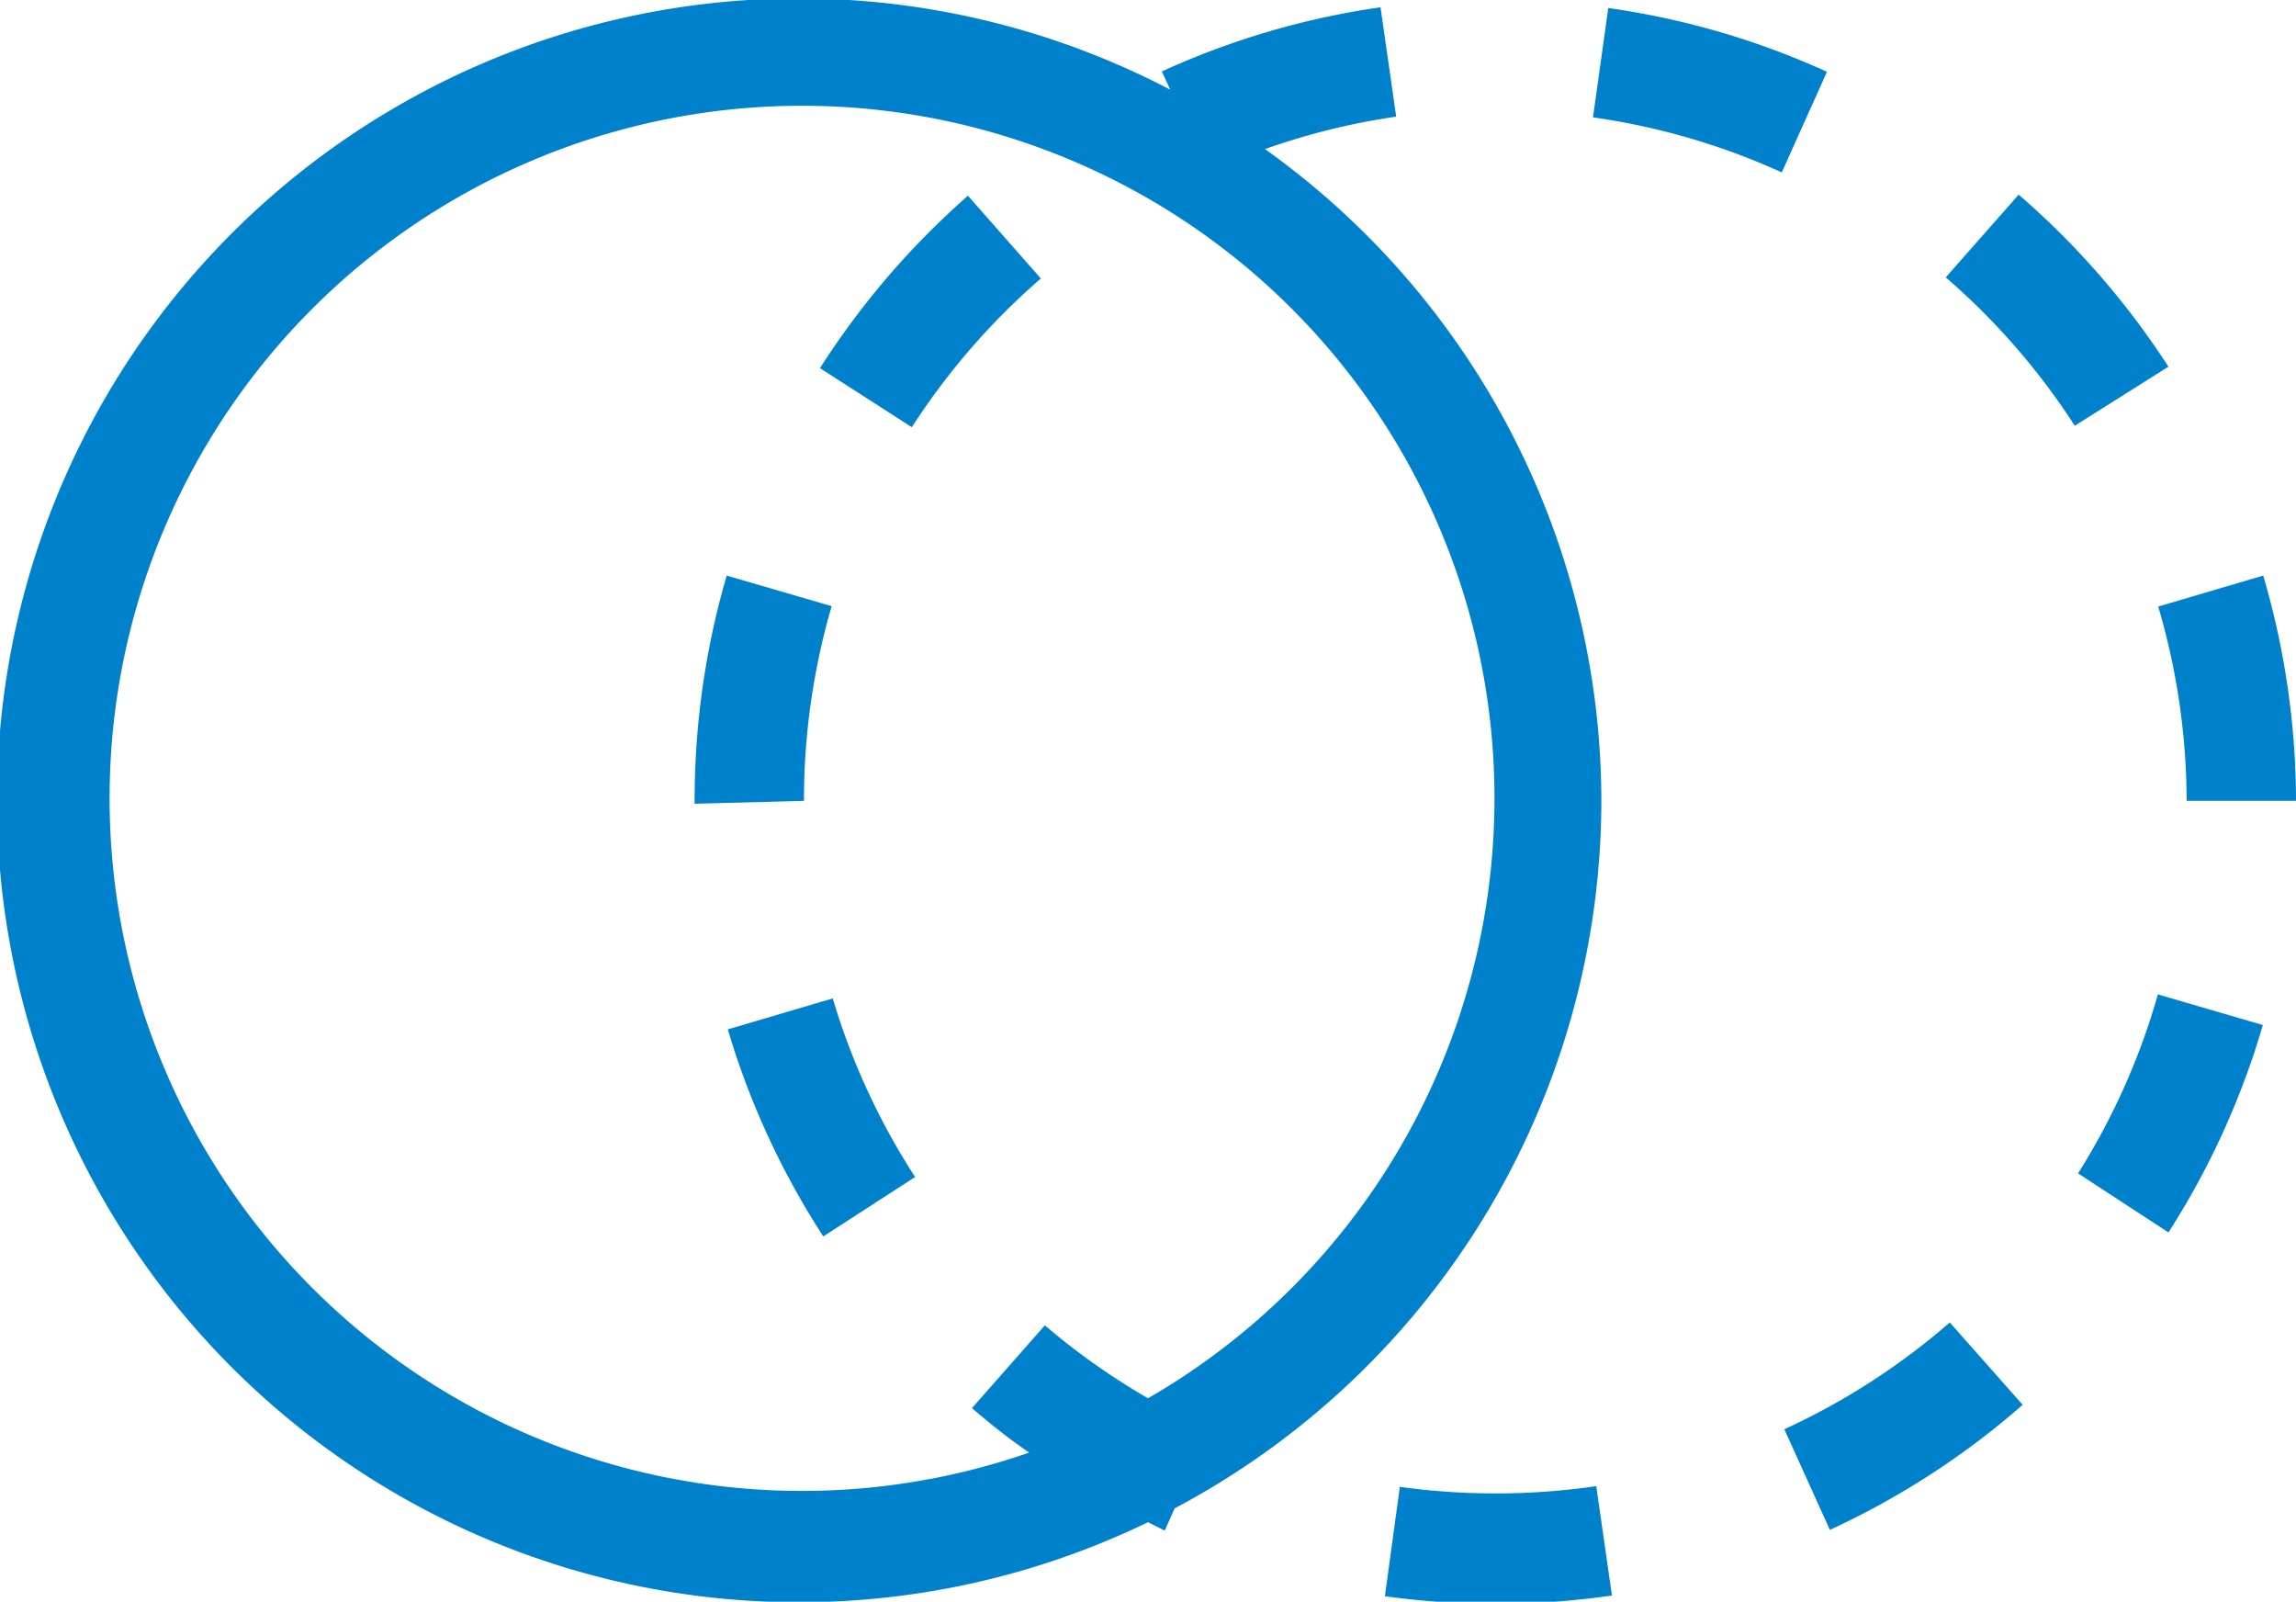 <svg id="Слой_1" data-name="Слой 1" xmlns="http://www.w3.org/2000/svg" width="63" height="43.94" viewBox="0 0 63 43.94"><defs><style>.cls-1{fill:#0081cb}</style></defs><title>native</title><path class="cls-1" d="M42.44 30a22 22 0 0 0-9.23-17.88 18.8 18.8 0 0 1 3.6-.89l-.43-3a21.84 21.84 0 0 0-6 1.76l.23.5a22 22 0 1 0-.61 39.3l.46.23.27-.61A22 22 0 0 0 42.44 30zM30 46.39a19.07 19.07 0 0 1-2.83-2l-2 2.27c.5.43 1 .83 1.57 1.22A19 19 0 1 1 30 46.39z" transform="translate(1.5 -8.03)"/><path class="cls-1" d="M21 18.13l2.52 1.62a19.06 19.06 0 0 1 3.54-4.08l-2-2.27A22.06 22.06 0 0 0 21 18.13zm.32 6.53l-2.88-.84a22 22 0 0 0-.88 6.18v.08l3-.08a19 19 0 0 1 .76-5.34zm-2.85 11.61a21.88 21.88 0 0 0 2.62 5.68l2.52-1.63a18.88 18.88 0 0 1-2.26-4.9zM58.5 30h3a22 22 0 0 0-.9-6.18l-2.88.85A19.06 19.06 0 0 1 58.5 30zm-4.61-16.63l-2 2.27a19 19 0 0 1 3.54 4.07L58 18.09a22.08 22.08 0 0 0-4.11-4.72zm1.63 26.85L58 41.84a21.86 21.86 0 0 0 2.59-5.69l-2.88-.84a18.82 18.82 0 0 1-2.19 4.91zm-8.06 7.02L48.71 50A22 22 0 0 0 54 46.57l-2-2.26a19 19 0 0 1-4.54 2.93zM42.63 8.25l-.42 3a18.83 18.83 0 0 1 5.18 1.51L48.63 10a21.82 21.82 0 0 0-6-1.75zM39.55 49a19.25 19.25 0 0 1-2.64-.18l-.41 3a22.17 22.17 0 0 0 3.06.21 22 22 0 0 0 3.17-.23l-.43-3a19 19 0 0 1-2.75.2z" transform="translate(1.5 -8.03)"/></svg>